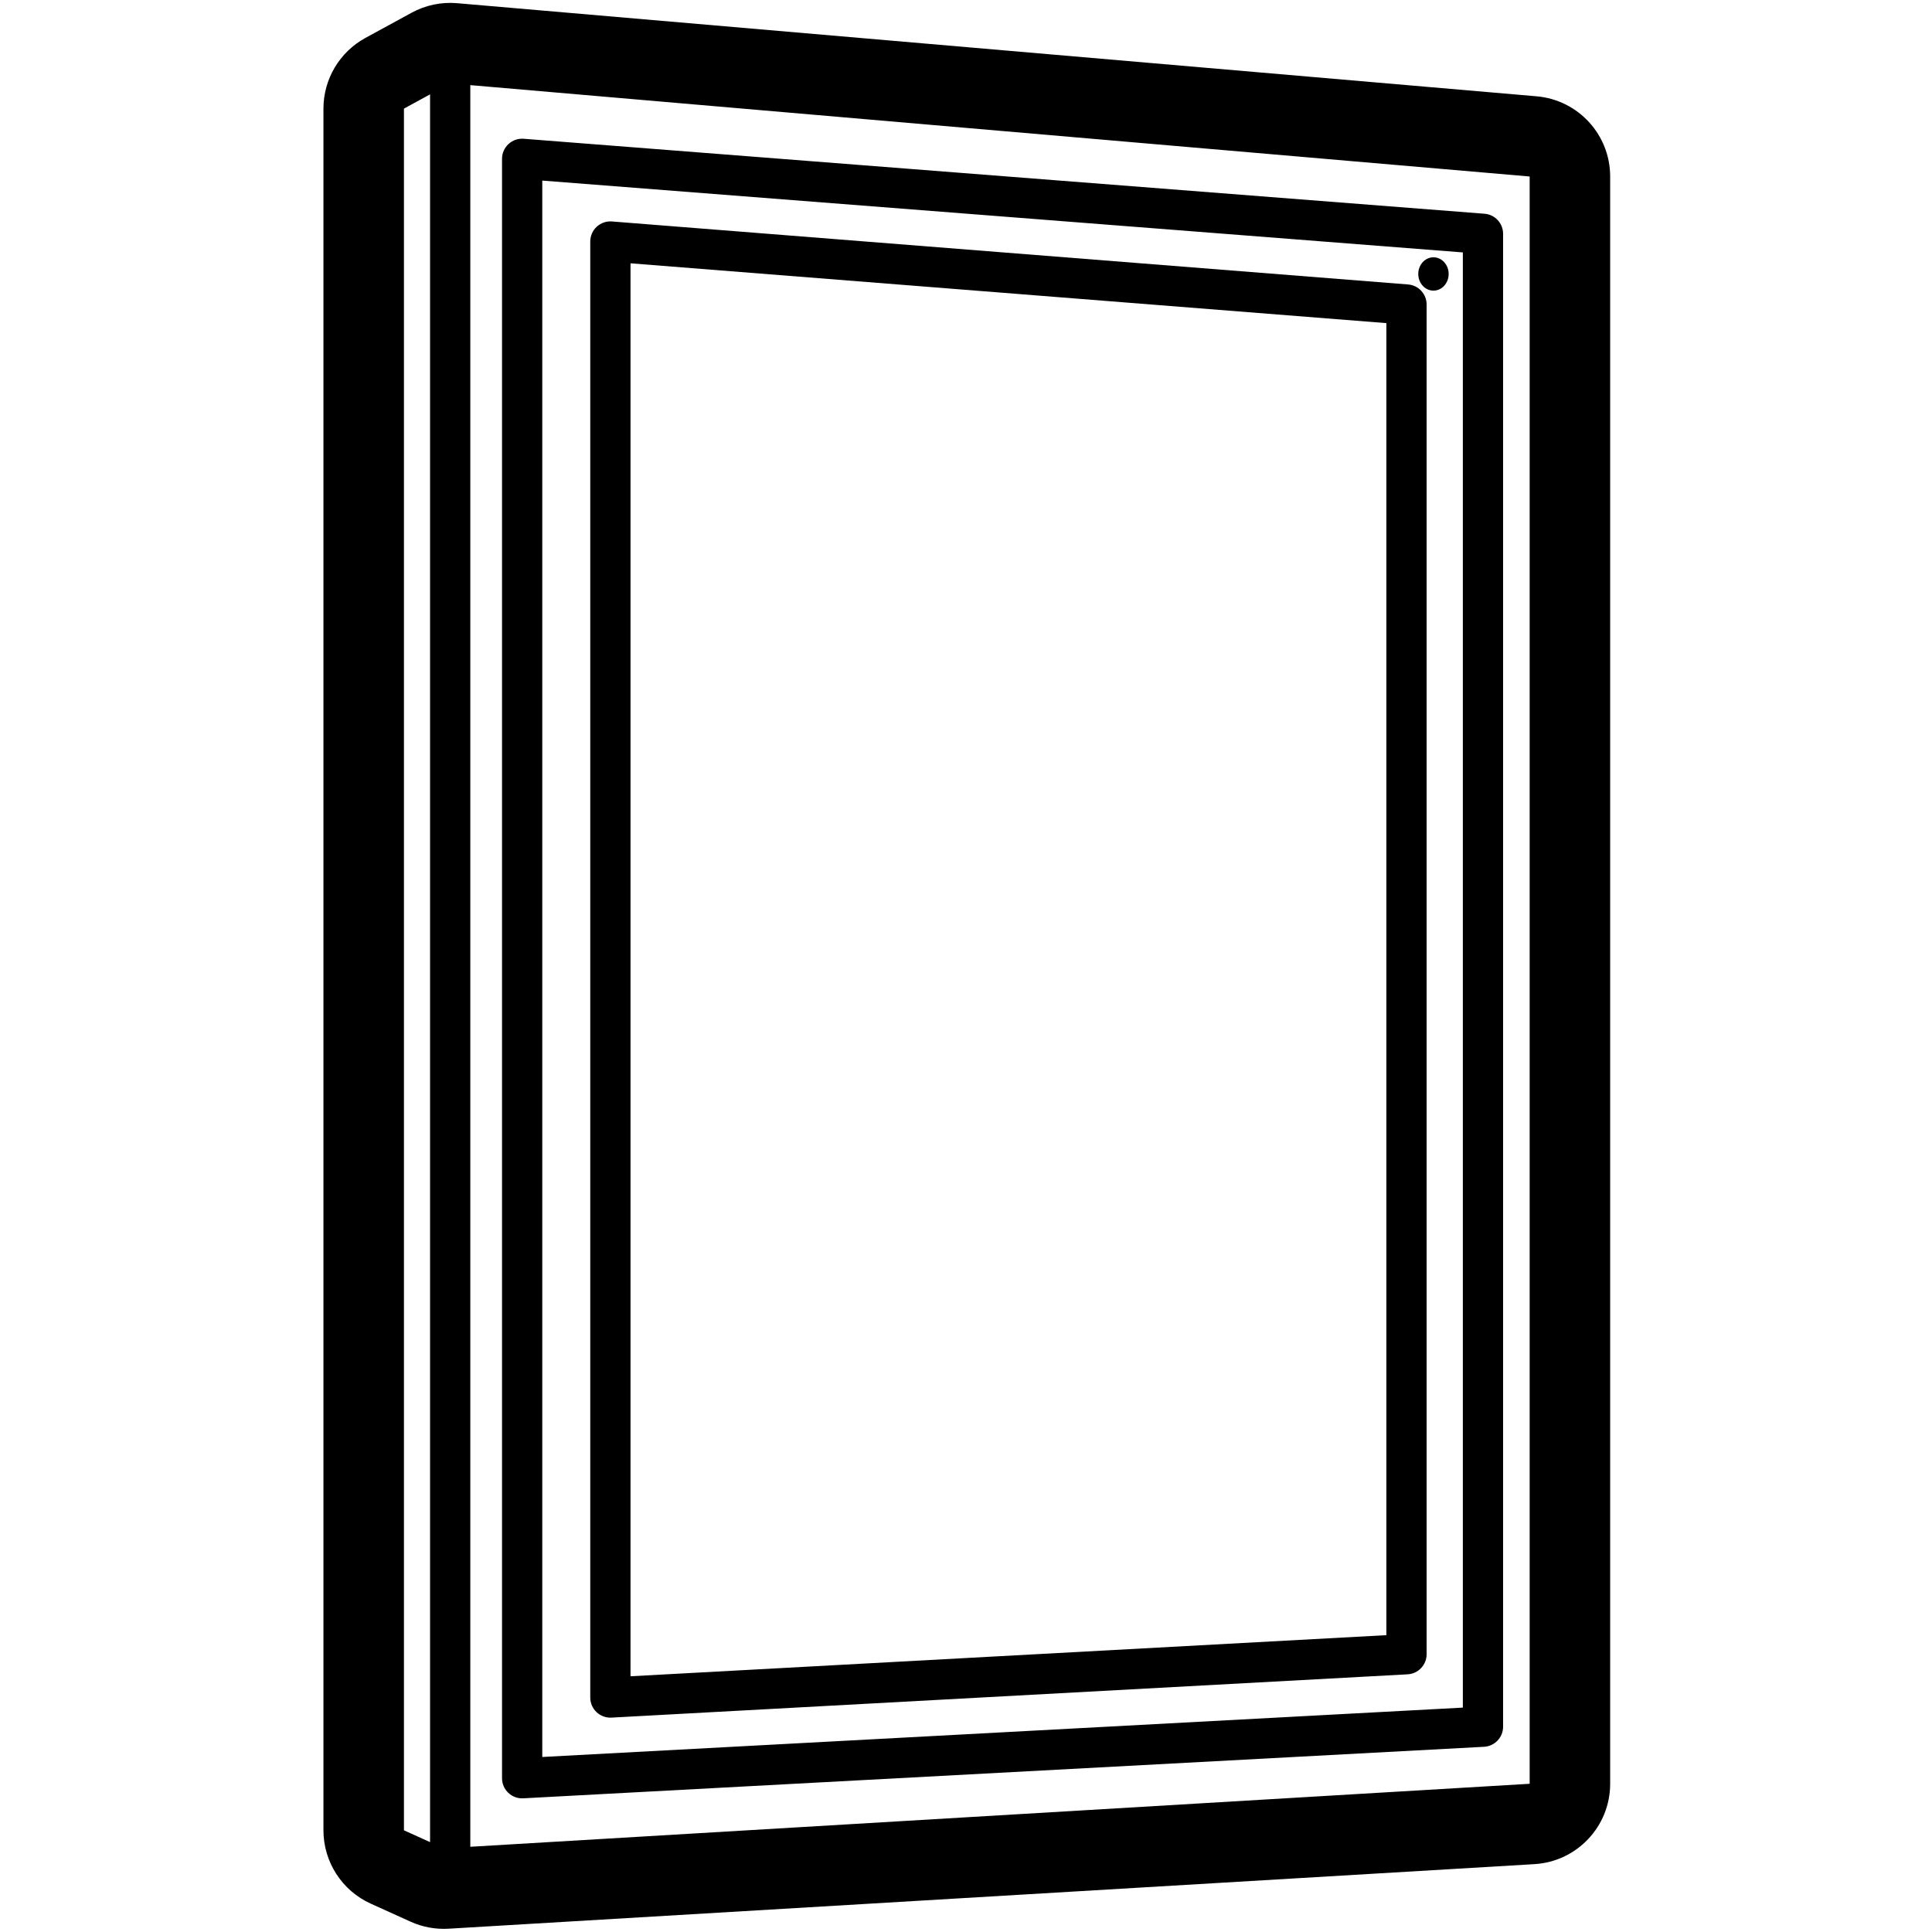 <svg height="960" viewBox="0 0 960 960" width="960" xmlns="http://www.w3.org/2000/svg"><g fill="#000" fill-rule="evenodd"><ellipse cx="712.276" cy="136.131" rx="7.551" ry="8.282"/><path d="m227.13 1.584 536.388 46.267c20.682 1.784 36.563 19.093 36.563 39.852v798.647c0 21.169-16.494 38.673-37.626 39.929l-539.556 32.086c-6.481.385-12.958-.812-18.872-3.49l-19.806-8.967c-14.309-6.478-23.502-20.732-23.502-36.439v-855.498c0-14.636 7.994-28.103 20.842-35.113l22.973-12.535c6.902-3.766 14.762-5.414 22.596-4.739zm6.562 40.715v875.354l526.389-31.303v-798.647zm-20 4.593-12.973 7.079v855.498l12.973 5.873zm46.539 22.061 477.425 37.256c5.205.406 9.222 4.749 9.222 9.97v741.805c0 5.315-4.157 9.701-9.464 9.986l-477.425 25.605c-5.725.307-10.536-4.252-10.536-9.986v-804.666c0-5.829 4.966-10.423 10.778-9.97zm9.222 20.78v783.305l457.425-24.532v-723.078zm34.634 20.313 395.581 31.304c5.201.412 9.211 4.752 9.211 9.969v670.657c0 5.312-4.153 9.697-9.457 9.985l-395.581 21.514c-5.728.312-10.543-4.249-10.543-9.985v-723.475c0-5.834 4.973-10.429 10.789-9.969zm9.211 20.791v702.095l375.58-20.427v-651.946z" fill-rule="nonzero"/></g></svg>